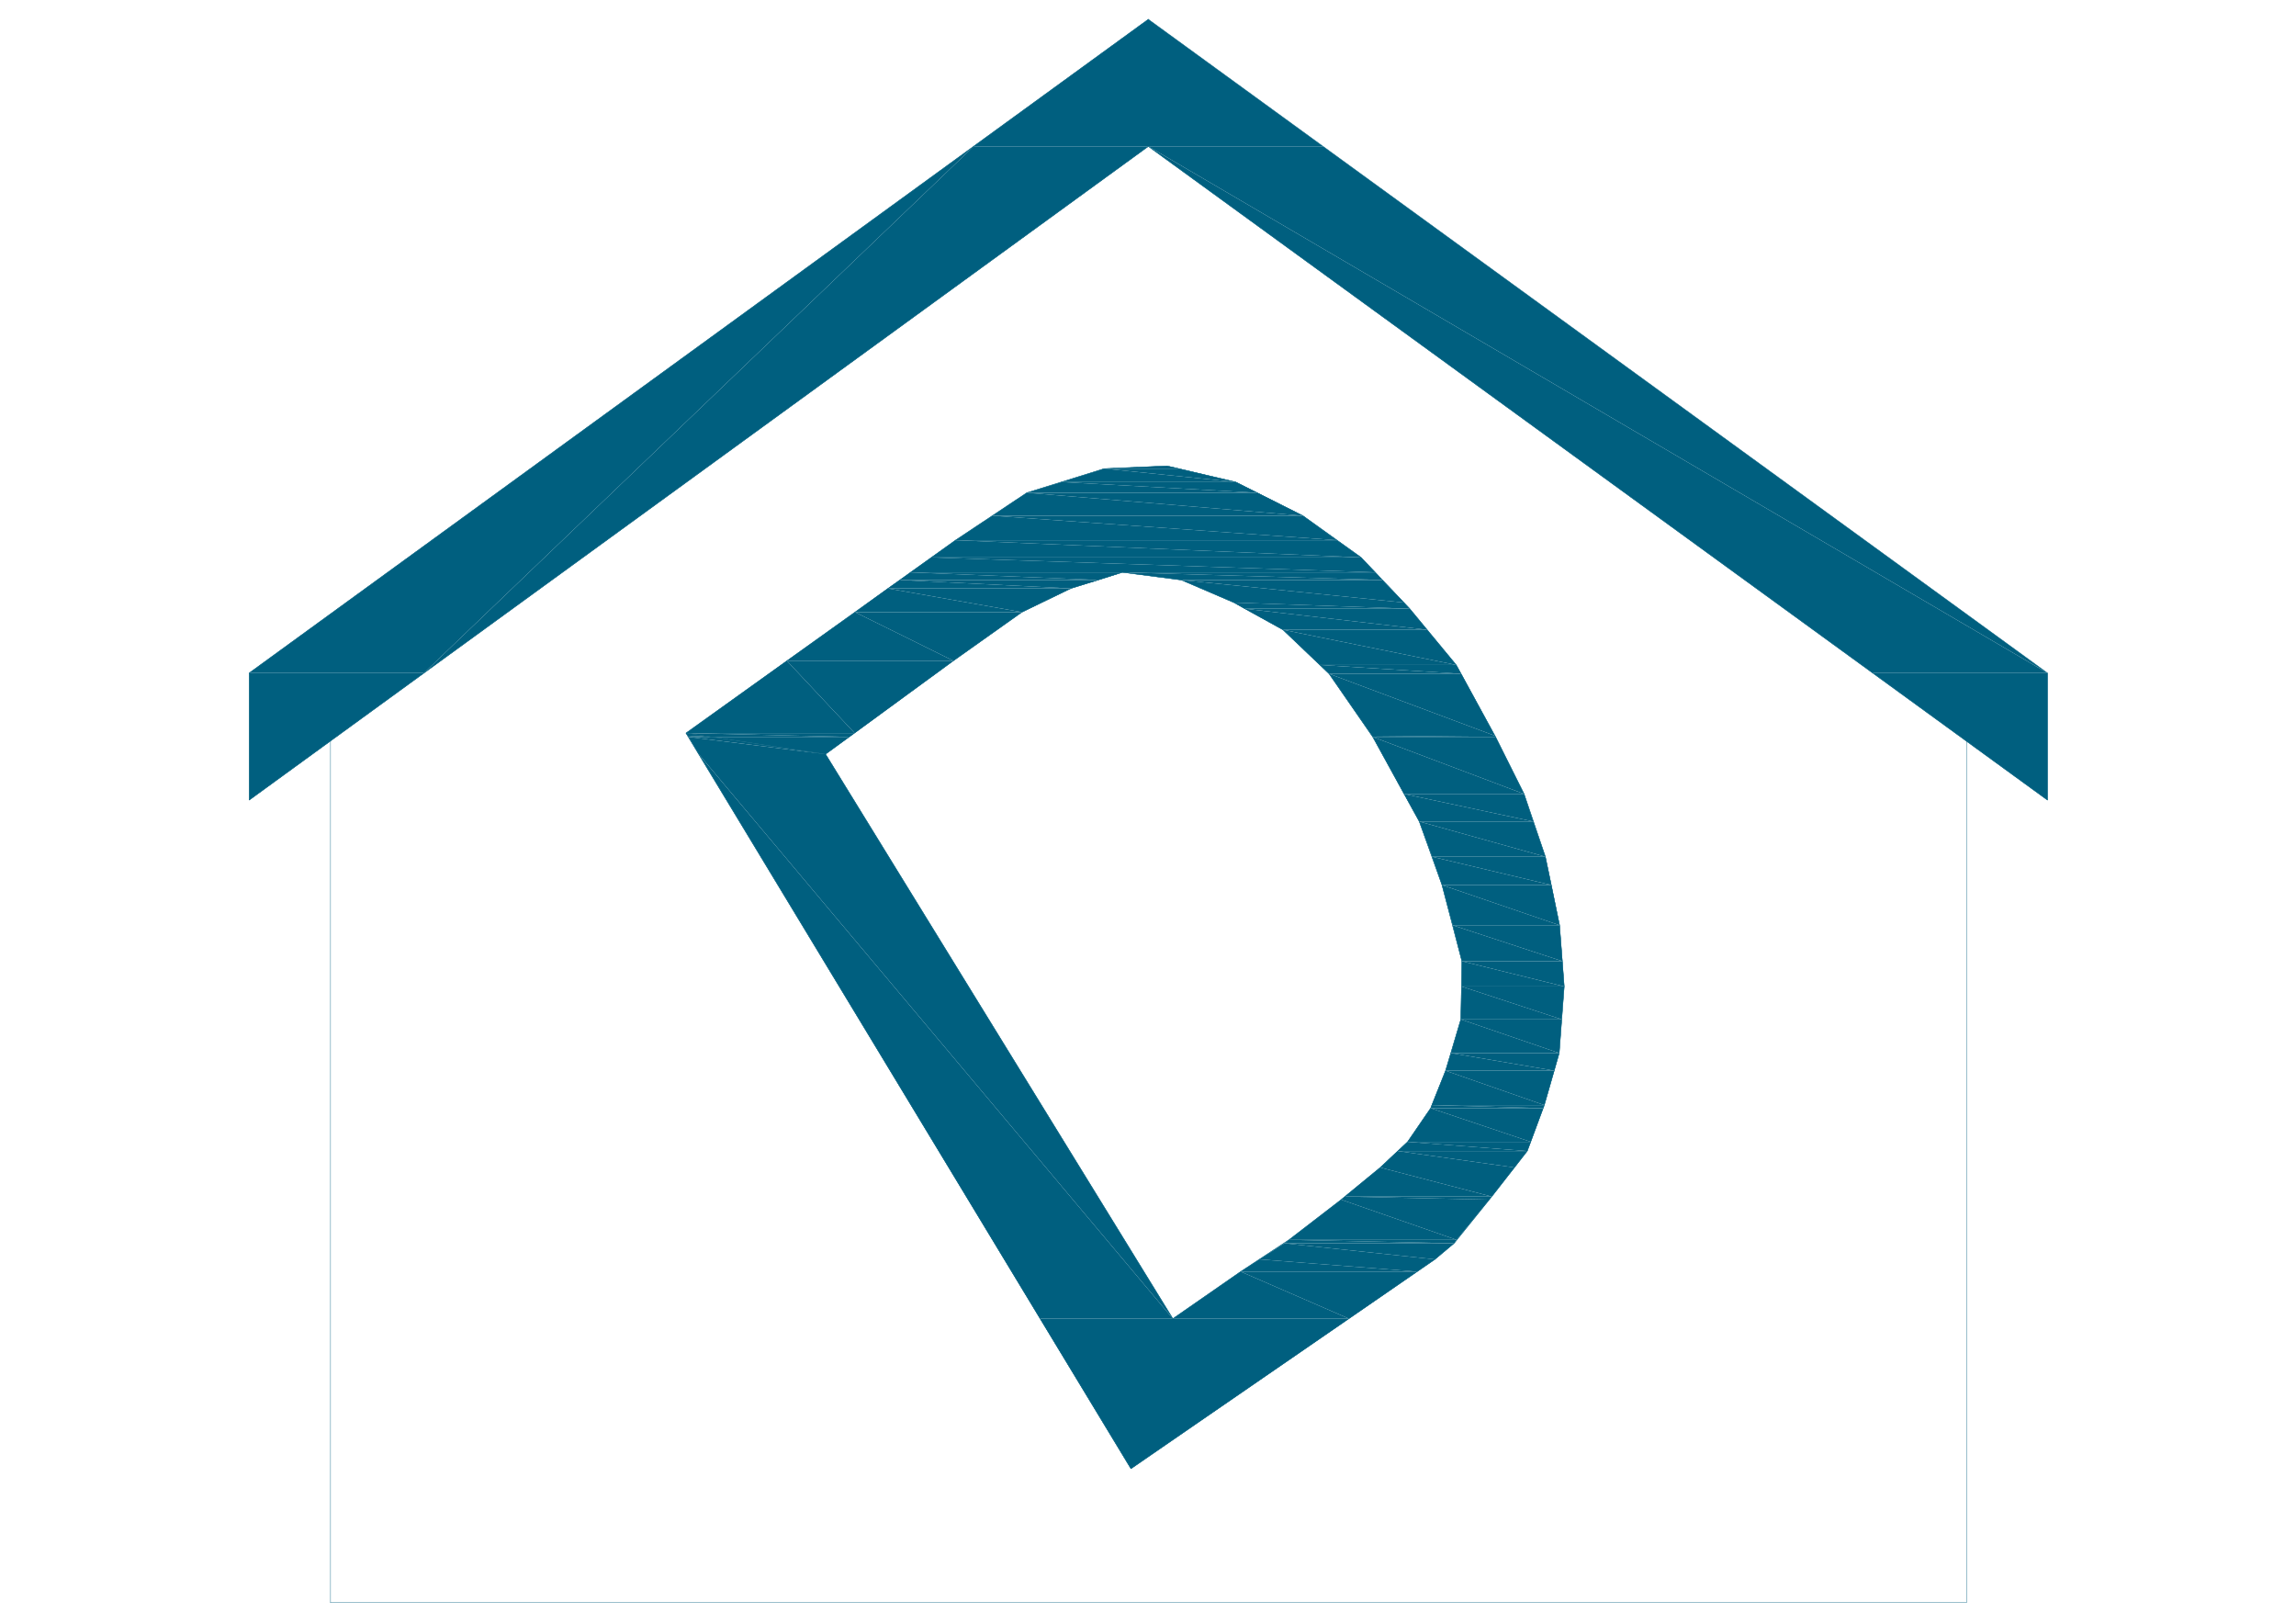 <?xml version="1.0" encoding="UTF-8" standalone="no"?>
<svg
   xmlns:dc="http://purl.org/dc/elements/1.1/"
   xmlns:cc="http://creativecommons.org/ns#"
   xmlns:rdf="http://www.w3.org/1999/02/22-rdf-syntax-ns#"
   xmlns:svg="http://www.w3.org/2000/svg"
   xmlns="http://www.w3.org/2000/svg"
   xmlns:sodipodi="http://sodipodi.sourceforge.net/DTD/sodipodi-0.dtd"
   xmlns:inkscape="http://www.inkscape.org/namespaces/inkscape"
   width="297mm"
   height="210mm"
   viewBox="0 0 297 210"
   version="1.1"
   id="svg8"
   inkscape:version="1.0.2-2 (e86c870879, 2021-01-15)"
   sodipodi:docname="intalacao_diversas.svg">
  <defs
     id="defs2">
    <pattern
       id="EMFhbasepattern"
       patternUnits="userSpaceOnUse"
       width="6"
       height="6"
       x="0"
       y="0" />
    <pattern
       id="EMFhbasepattern-0"
       patternUnits="userSpaceOnUse"
       width="6"
       height="6"
       x="0"
       y="0" />
    <pattern
       id="EMFhbasepattern-07"
       patternUnits="userSpaceOnUse"
       width="6"
       height="6"
       x="0"
       y="0" />
    <pattern
       id="EMFhbasepattern-5"
       patternUnits="userSpaceOnUse"
       width="6"
       height="6"
       x="0"
       y="0" />
    <pattern
       id="EMFhbasepattern-01"
       patternUnits="userSpaceOnUse"
       width="6"
       height="6"
       x="0"
       y="0" />
    <pattern
       id="EMFhbasepattern-1"
       patternUnits="userSpaceOnUse"
       width="6"
       height="6"
       x="0"
       y="0" />
    <pattern
       id="EMFhbasepattern-2"
       patternUnits="userSpaceOnUse"
       width="6"
       height="6"
       x="0"
       y="0" />
    <pattern
       id="EMFhbasepattern-3"
       patternUnits="userSpaceOnUse"
       width="6"
       height="6"
       x="0"
       y="0" />
    <pattern
       id="EMFhbasepattern-21"
       patternUnits="userSpaceOnUse"
       width="6"
       height="6"
       x="0"
       y="0" />
    <pattern
       id="EMFhbasepattern-51"
       patternUnits="userSpaceOnUse"
       width="6"
       height="6"
       x="0"
       y="0" />
    <pattern
       id="EMFhbasepattern-7"
       patternUnits="userSpaceOnUse"
       width="6"
       height="6"
       x="0"
       y="0" />
    <pattern
       id="EMFhbasepattern-6"
       patternUnits="userSpaceOnUse"
       width="6"
       height="6"
       x="0"
       y="0" />
    <pattern
       id="EMFhbasepattern-61"
       patternUnits="userSpaceOnUse"
       width="6"
       height="6"
       x="0"
       y="0" />
    <pattern
       id="EMFhbasepattern-612"
       patternUnits="userSpaceOnUse"
       width="6"
       height="6"
       x="0"
       y="0" />
    <pattern
       id="EMFhbasepattern-39"
       patternUnits="userSpaceOnUse"
       width="6"
       height="6"
       x="0"
       y="0" />
    <pattern
       id="EMFhbasepattern-25"
       patternUnits="userSpaceOnUse"
       width="6"
       height="6"
       x="0"
       y="0" />
    <pattern
       id="EMFhbasepattern-16"
       patternUnits="userSpaceOnUse"
       width="6"
       height="6"
       x="0"
       y="0" />
    <pattern
       id="EMFhbasepattern-22"
       patternUnits="userSpaceOnUse"
       width="6"
       height="6"
       x="0"
       y="0" />
    <pattern
       id="EMFhbasepattern-4"
       patternUnits="userSpaceOnUse"
       width="6"
       height="6"
       x="0"
       y="0" />
    <pattern
       id="EMFhbasepattern-06"
       patternUnits="userSpaceOnUse"
       width="6"
       height="6"
       x="0"
       y="0" />
    <pattern
       id="EMFhbasepattern-31"
       patternUnits="userSpaceOnUse"
       width="6"
       height="6"
       x="0"
       y="0" />
    <pattern
       id="EMFhbasepattern-37"
       patternUnits="userSpaceOnUse"
       width="6"
       height="6"
       x="0"
       y="0" />
    <pattern
       id="EMFhbasepattern-55"
       patternUnits="userSpaceOnUse"
       width="6"
       height="6"
       x="0"
       y="0" />
    <pattern
       id="EMFhbasepattern-8"
       patternUnits="userSpaceOnUse"
       width="6"
       height="6"
       x="0"
       y="0" />
  </defs>
  <sodipodi:namedview
     id="base"
     pagecolor="#ffffff"
     bordercolor="#666666"
     borderopacity="1.0"
     inkscape:pageopacity="0.0"
     inkscape:pageshadow="2"
     inkscape:zoom="0.7"
     inkscape:cx="533.20488"
     inkscape:cy="392.63145"
     inkscape:document-units="mm"
     inkscape:current-layer="layer1"
     inkscape:document-rotation="0"
     showgrid="false"
     inkscape:window-width="1680"
     inkscape:window-height="987"
     inkscape:window-x="-8"
     inkscape:window-y="-8"
     inkscape:window-maximized="1" />
  <g
     inkscape:label="Layer 1"
     inkscape:groupmode="layer"
     id="layer1">
    <path
       style="fill:none;stroke:#005f7f;stroke-width:0.048px;stroke-linecap:round;stroke-linejoin:round;stroke-miterlimit:4;stroke-dasharray:none;stroke-opacity:1"
       d="M 42.755,207.28 H 254.38 V 95.855"
       id="path225602" />
    <path
       style="fill:none;stroke:#005f7f;stroke-width:0.048px;stroke-linecap:round;stroke-linejoin:round;stroke-miterlimit:4;stroke-dasharray:none;stroke-opacity:1"
       d="M 42.755,207.28 V 95.855"
       id="path225604" />
    <path
       style="fill:none;stroke:#005f7f;stroke-width:0.048px;stroke-linecap:round;stroke-linejoin:round;stroke-miterlimit:4;stroke-dasharray:none;stroke-opacity:1"
       d="M 264.853,87.044 V 103.478 L 148.545,18.931 32.236,103.478 V 87.044 L 148.545,2.497"
       id="path225606" />
    <path
       style="fill:none;stroke:#005f7f;stroke-width:0.048px;stroke-linecap:round;stroke-linejoin:round;stroke-miterlimit:4;stroke-dasharray:none;stroke-opacity:1"
       d="m 148.545,2.497 h 0.092"
       id="path225608" />
    <path
       style="fill:none;stroke:#005f7f;stroke-width:0.048px;stroke-linecap:round;stroke-linejoin:round;stroke-miterlimit:4;stroke-dasharray:none;stroke-opacity:1"
       d="m 88.737,94.815 34.865,-24.948 9.233,-6.138 10.014,-3.119 8.131,-0.347 8.866,2.079 8.682,4.356 7.533,5.396 6.293,6.633 6.018,7.277 5.007,9.158 3.767,7.524 2.756,8.118 1.837,8.861 0.597,7.92 -0.643,8.613 -1.929,6.732 -2.205,5.94 -4.594,5.891 -4.869,6.039 -2.481,2.079 -39.321,27.077 -57.557,-95.14 18.053,2.723 44.925,73.013 8.774,-6.088 6.247,-4.109 6.753,-5.198 5.053,-4.158 3.537,-3.317 2.986,-4.356 1.929,-4.851 1.975,-6.633 0.138,-7.524 -2.572,-9.851 -2.94,-8.217 -6.018,-10.94 -5.65,-8.168 -5.972,-5.693 -6.339,-3.515 -6.798,-2.921 -7.625,-0.99 -6.661,2.079 -6.339,3.069 -8.866,6.287 -16.537,12.078 z"
       id="path225610" />
    <path
       style="fill:#005f7f;fill-opacity:1;fill-rule:evenodd;stroke:none;stroke-width:1.144"
       d="M 148.545,2.497 171.145,18.931 h -45.201 z"
       id="path225612" />
    <path
       style="fill:#005f7f;fill-opacity:1;fill-rule:evenodd;stroke:none;stroke-width:1.144"
       d="M 32.236,87.044 H 54.836 L 32.236,103.478 Z"
       id="path225614" />
    <path
       style="fill:#005f7f;fill-opacity:1;fill-rule:evenodd;stroke:none;stroke-width:1.144"
       d="m 242.253,87.044 h 22.6 v 16.434 z"
       id="path225616" />
    <path
       style="fill:#005f7f;fill-opacity:1;fill-rule:evenodd;stroke:none;stroke-width:1.144"
       d="M 148.545,18.931 264.853,87.044 H 242.253 Z"
       id="path225618" />
    <path
       style="fill:#005f7f;fill-opacity:1;fill-rule:evenodd;stroke:none;stroke-width:1.144"
       d="m 148.545,18.931 h 22.6 l 93.708,68.112 z"
       id="path225620" />
    <path
       style="fill:#005f7f;fill-opacity:1;fill-rule:evenodd;stroke:none;stroke-width:1.144"
       d="M 125.944,18.931 54.836,87.044 H 32.236 Z"
       id="path225622" />
    <path
       style="fill:#005f7f;fill-opacity:1;fill-rule:evenodd;stroke:none;stroke-width:1.144"
       d="m 125.944,18.931 h 22.6 L 54.836,87.044 Z"
       id="path225624" />
    <path
       style="fill:none;stroke:#005f7f;stroke-width:0.048px;stroke-linecap:round;stroke-linejoin:round;stroke-miterlimit:4;stroke-dasharray:none;stroke-opacity:1"
       d="M 264.853,87.044 V 103.478 L 148.545,18.931 32.236,103.478 V 87.044 L 148.545,2.497 Z"
       id="path225626" />
    <path
       style="fill:#005f7f;fill-opacity:1;fill-rule:evenodd;stroke:none;stroke-width:1.144"
       d="m 150.979,60.264 1.516,0.347 h -9.646 z"
       id="path225628" />
    <path
       style="fill:#005f7f;fill-opacity:1;fill-rule:evenodd;stroke:none;stroke-width:1.144"
       d="m 142.849,60.61 16.996,1.733 h -22.508 z"
       id="path225630" />
    <path
       style="fill:#005f7f;fill-opacity:1;fill-rule:evenodd;stroke:none;stroke-width:1.144"
       d="m 142.849,60.61 h 9.646 l 7.35,1.733 z"
       id="path225632" />
    <path
       style="fill:#005f7f;fill-opacity:1;fill-rule:evenodd;stroke:none;stroke-width:1.144"
       d="m 137.336,62.343 25.31,1.386 h -29.812 z"
       id="path225634" />
    <path
       style="fill:#005f7f;fill-opacity:1;fill-rule:evenodd;stroke:none;stroke-width:1.144"
       d="m 137.336,62.343 h 22.508 l 2.802,1.386 z"
       id="path225636" />
    <path
       style="fill:#005f7f;fill-opacity:1;fill-rule:evenodd;stroke:none;stroke-width:1.144"
       d="m 132.835,63.729 35.692,2.97 h -40.148 z"
       id="path225638" />
    <path
       style="fill:#005f7f;fill-opacity:1;fill-rule:evenodd;stroke:none;stroke-width:1.144"
       d="m 132.835,63.729 h 29.812 l 5.88,2.97 z"
       id="path225640" />
    <path
       style="fill:#005f7f;fill-opacity:1;fill-rule:evenodd;stroke:none;stroke-width:1.144"
       d="m 128.379,66.699 44.557,3.168 h -49.335 z"
       id="path225642" />
    <path
       style="fill:#005f7f;fill-opacity:1;fill-rule:evenodd;stroke:none;stroke-width:1.144"
       d="m 128.379,66.699 h 40.148 l 4.41,3.168 z"
       id="path225644" />
    <path
       style="fill:#005f7f;fill-opacity:1;fill-rule:evenodd;stroke:none;stroke-width:1.144"
       d="m 123.602,69.867 52.458,2.228 h -55.582 z"
       id="path225646" />
    <path
       style="fill:#005f7f;fill-opacity:1;fill-rule:evenodd;stroke:none;stroke-width:1.144"
       d="m 123.602,69.867 h 49.335 l 3.124,2.228 z"
       id="path225648" />
    <path
       style="fill:#005f7f;fill-opacity:1;fill-rule:evenodd;stroke:none;stroke-width:1.144"
       d="m 120.478,72.094 57.419,1.931 h -60.129 z"
       id="path225650" />
    <path
       style="fill:#005f7f;fill-opacity:1;fill-rule:evenodd;stroke:none;stroke-width:1.144"
       d="m 120.478,72.094 h 55.582 l 1.837,1.931 z"
       id="path225652" />
    <path
       style="fill:#005f7f;fill-opacity:1;fill-rule:evenodd;stroke:none;stroke-width:1.144"
       d="m 145.191,74.025 33.625,0.99 h -25.999 z"
       id="path225654" />
    <path
       style="fill:#005f7f;fill-opacity:1;fill-rule:evenodd;stroke:none;stroke-width:1.144"
       d="m 145.191,74.025 h 32.706 l 0.919,0.99 z"
       id="path225656" />
    <path
       style="fill:#005f7f;fill-opacity:1;fill-rule:evenodd;stroke:none;stroke-width:1.144"
       d="m 117.768,74.025 24.346,0.99 h -25.724 z"
       id="path225658" />
    <path
       style="fill:#005f7f;fill-opacity:1;fill-rule:evenodd;stroke:none;stroke-width:1.144"
       d="m 117.768,74.025 h 27.423 l -3.078,0.99 z"
       id="path225660" />
    <path
       style="fill:#005f7f;fill-opacity:1;fill-rule:evenodd;stroke:none;stroke-width:1.144"
       d="m 116.39,75.015 22.141,1.089 h -23.703 z"
       id="path225662" />
    <path
       style="fill:#005f7f;fill-opacity:1;fill-rule:evenodd;stroke:none;stroke-width:1.144"
       d="m 116.39,75.015 h 25.724 l -3.583,1.089 z"
       id="path225664" />
    <path
       style="fill:#005f7f;fill-opacity:1;fill-rule:evenodd;stroke:none;stroke-width:1.144"
       d="m 152.817,75.015 28.802,2.921 h -22.003 z"
       id="path225666" />
    <path
       style="fill:#005f7f;fill-opacity:1;fill-rule:evenodd;stroke:none;stroke-width:1.144"
       d="m 152.817,75.015 h 25.999 l 2.802,2.921 z"
       id="path225668" />
    <path
       style="fill:#005f7f;fill-opacity:1;fill-rule:evenodd;stroke:none;stroke-width:1.144"
       d="m 159.615,77.935 22.738,0.792 h -21.36 z"
       id="path225670" />
    <path
       style="fill:#005f7f;fill-opacity:1;fill-rule:evenodd;stroke:none;stroke-width:1.144"
       d="m 159.615,77.935 h 22.003 l 0.735,0.792 z"
       id="path225672" />
    <path
       style="fill:#005f7f;fill-opacity:1;fill-rule:evenodd;stroke:none;stroke-width:1.144"
       d="m 114.828,76.104 17.364,3.069 h -21.59 z"
       id="path225674" />
    <path
       style="fill:#005f7f;fill-opacity:1;fill-rule:evenodd;stroke:none;stroke-width:1.144"
       d="m 114.828,76.104 h 23.703 l -6.339,3.069 z"
       id="path225676" />
    <path
       style="fill:#005f7f;fill-opacity:1;fill-rule:evenodd;stroke:none;stroke-width:1.144"
       d="m 160.993,78.727 23.611,2.723 h -18.65 z"
       id="path225678" />
    <path
       style="fill:#005f7f;fill-opacity:1;fill-rule:evenodd;stroke:none;stroke-width:1.144"
       d="m 160.993,78.727 h 21.36 l 2.251,2.723 z"
       id="path225680" />
    <path
       style="fill:#005f7f;fill-opacity:1;fill-rule:evenodd;stroke:none;stroke-width:1.144"
       d="m 110.602,79.173 12.724,6.287 h -21.544 z"
       id="path225682" />
    <path
       style="fill:#005f7f;fill-opacity:1;fill-rule:evenodd;stroke:none;stroke-width:1.144"
       d="m 110.602,79.173 h 21.59 l -8.866,6.287 z"
       id="path225684" />
    <path
       style="fill:#005f7f;fill-opacity:1;fill-rule:evenodd;stroke:none;stroke-width:1.144"
       d="m 165.954,81.45 22.416,4.554 h -17.639 z"
       id="path225686" />
    <path
       style="fill:#005f7f;fill-opacity:1;fill-rule:evenodd;stroke:none;stroke-width:1.144"
       d="m 165.954,81.45 h 18.65 l 3.767,4.554 z"
       id="path225688" />
    <path
       style="fill:#005f7f;fill-opacity:1;fill-rule:evenodd;stroke:none;stroke-width:1.144"
       d="m 170.731,86.004 18.282,1.138 H 171.926 Z"
       id="path225690" />
    <path
       style="fill:#005f7f;fill-opacity:1;fill-rule:evenodd;stroke:none;stroke-width:1.144"
       d="m 170.731,86.004 h 17.639 l 0.643,1.138 z"
       id="path225692" />
    <path
       style="fill:#005f7f;fill-opacity:1;fill-rule:evenodd;stroke:none;stroke-width:1.144"
       d="m 88.737,94.815 2.526,0.346 h -2.297 z"
       id="path225694" />
    <path
       style="fill:#005f7f;fill-opacity:1;fill-rule:evenodd;stroke:none;stroke-width:1.144"
       d="m 101.782,85.459 8.774,9.356 H 88.737 Z"
       id="path225696" />
    <path
       style="fill:#005f7f;fill-opacity:1;fill-rule:evenodd;stroke:none;stroke-width:1.144"
       d="m 101.782,85.459 h 21.544 l -12.77,9.356 z"
       id="path225698" />
    <path
       style="fill:#005f7f;fill-opacity:1;fill-rule:evenodd;stroke:none;stroke-width:1.144"
       d="m 171.926,87.143 21.452,8.019 h -15.894 z"
       id="path225700" />
    <path
       style="fill:#005f7f;fill-opacity:1;fill-rule:evenodd;stroke:none;stroke-width:1.144"
       d="m 171.926,87.143 h 17.088 l 4.364,8.019 z"
       id="path225702" />
    <path
       style="fill:#005f7f;fill-opacity:1;fill-rule:evenodd;stroke:none;stroke-width:1.144"
       d="m 92.09,95.31 h 17.777 l -3.078,2.228 z"
       id="path225704" />
    <path
       style="fill:#005f7f;fill-opacity:1;fill-rule:evenodd;stroke:none;stroke-width:1.144"
       d="m 177.484,95.162 15.986,0.148 h -15.894 z"
       id="path225706" />
    <path
       style="fill:#005f7f;fill-opacity:1;fill-rule:evenodd;stroke:none;stroke-width:1.144"
       d="m 177.484,95.162 h 15.894 l 0.092,0.148 z"
       id="path225708" />
    <path
       style="fill:#005f7f;fill-opacity:1;fill-rule:evenodd;stroke:none;stroke-width:1.144"
       d="m 88.737,94.815 21.13,0.495 H 92.09 Z"
       id="path225710" />
    <path
       style="fill:#005f7f;fill-opacity:1;fill-rule:evenodd;stroke:none;stroke-width:1.144"
       d="m 88.737,94.815 h 21.819 l -0.689,0.495 z"
       id="path225712" />
    <path
       style="fill:#005f7f;fill-opacity:1;fill-rule:evenodd;stroke:none;stroke-width:1.144"
       d="m 88.966,95.162 3.124,0.148 h -3.032 z"
       id="path225714" />
    <path
       style="fill:#005f7f;fill-opacity:1;fill-rule:evenodd;stroke:none;stroke-width:1.144"
       d="m 88.966,95.162 h 2.297 l 0.827,0.148 z"
       id="path225716" />
    <path
       style="fill:#005f7f;fill-opacity:1;fill-rule:evenodd;stroke:none;stroke-width:1.144"
       d="m 89.058,95.31 17.731,2.228 H 90.39 Z"
       id="path225718" />
    <path
       style="fill:#005f7f;fill-opacity:1;fill-rule:evenodd;stroke:none;stroke-width:1.144"
       d="m 89.058,95.31 h 3.032 l 14.699,2.228 z"
       id="path225720" />
    <path
       style="fill:#005f7f;fill-opacity:1;fill-rule:evenodd;stroke:none;stroke-width:1.144"
       d="m 177.576,95.31 19.568,7.376 h -15.526 z"
       id="path225722" />
    <path
       style="fill:#005f7f;fill-opacity:1;fill-rule:evenodd;stroke:none;stroke-width:1.144"
       d="m 177.576,95.31 h 15.894 l 3.675,7.376 z"
       id="path225724" />
    <path
       style="fill:#005f7f;fill-opacity:1;fill-rule:evenodd;stroke:none;stroke-width:1.144"
       d="m 181.618,102.686 16.72,3.564 H 183.593 Z"
       id="path225726" />
    <path
       style="fill:#005f7f;fill-opacity:1;fill-rule:evenodd;stroke:none;stroke-width:1.144"
       d="m 181.618,102.686 h 15.526 l 1.194,3.564 z"
       id="path225728" />
    <path
       style="fill:#005f7f;fill-opacity:1;fill-rule:evenodd;stroke:none;stroke-width:1.144"
       d="m 183.593,106.25 16.307,4.554 h -14.653 z"
       id="path225730" />
    <path
       style="fill:#005f7f;fill-opacity:1;fill-rule:evenodd;stroke:none;stroke-width:1.144"
       d="m 183.593,106.25 h 14.745 l 1.562,4.554 z"
       id="path225732" />
    <path
       style="fill:#005f7f;fill-opacity:1;fill-rule:evenodd;stroke:none;stroke-width:1.144"
       d="m 185.247,110.804 15.434,3.663 h -14.148 z"
       id="path225734" />
    <path
       style="fill:#005f7f;fill-opacity:1;fill-rule:evenodd;stroke:none;stroke-width:1.144"
       d="m 185.247,110.804 h 14.653 l 0.781,3.663 z"
       id="path225736" />
    <path
       style="fill:#005f7f;fill-opacity:1;fill-rule:evenodd;stroke:none;stroke-width:1.144"
       d="m 186.533,114.467 15.205,5.198 h -13.827 z"
       id="path225738" />
    <path
       style="fill:#005f7f;fill-opacity:1;fill-rule:evenodd;stroke:none;stroke-width:1.144"
       d="m 186.533,114.467 h 14.148 l 1.057,5.198 z"
       id="path225740" />
    <path
       style="fill:#005f7f;fill-opacity:1;fill-rule:evenodd;stroke:none;stroke-width:1.144"
       d="m 187.911,119.664 14.194,4.653 h -13 z"
       id="path225742" />
    <path
       style="fill:#005f7f;fill-opacity:1;fill-rule:evenodd;stroke:none;stroke-width:1.144"
       d="m 187.911,119.664 h 13.827 l 0.368,4.653 z"
       id="path225744" />
    <path
       style="fill:#005f7f;fill-opacity:1;fill-rule:evenodd;stroke:none;stroke-width:1.144"
       d="m 189.106,124.317 13.229,3.267 h -13.275 z"
       id="path225746" />
    <path
       style="fill:#005f7f;fill-opacity:1;fill-rule:evenodd;stroke:none;stroke-width:1.144"
       d="m 189.106,124.317 h 13 l 0.23,3.267 z"
       id="path225748" />
    <path
       style="fill:#005f7f;fill-opacity:1;fill-rule:evenodd;stroke:none;stroke-width:1.144"
       d="m 189.06,127.584 12.954,4.257 h -13.046 z"
       id="path225750" />
    <path
       style="fill:#005f7f;fill-opacity:1;fill-rule:evenodd;stroke:none;stroke-width:1.144"
       d="m 189.06,127.584 h 13.275 l -0.322,4.257 z"
       id="path225752" />
    <path
       style="fill:#005f7f;fill-opacity:1;fill-rule:evenodd;stroke:none;stroke-width:1.144"
       d="m 188.968,131.841 12.724,4.356 h -14.01 z"
       id="path225754" />
    <path
       style="fill:#005f7f;fill-opacity:1;fill-rule:evenodd;stroke:none;stroke-width:1.144"
       d="m 188.968,131.841 h 13.046 l -0.322,4.356 z"
       id="path225756" />
    <path
       style="fill:#005f7f;fill-opacity:1;fill-rule:evenodd;stroke:none;stroke-width:1.144"
       d="m 187.682,136.197 13.367,2.277 h -14.056 z"
       id="path225758" />
    <path
       style="fill:#005f7f;fill-opacity:1;fill-rule:evenodd;stroke:none;stroke-width:1.144"
       d="m 187.682,136.197 h 14.01 l -0.643,2.277 z"
       id="path225760" />
    <path
       style="fill:#005f7f;fill-opacity:1;fill-rule:evenodd;stroke:none;stroke-width:1.144"
       d="m 186.993,138.474 12.77,4.455 h -14.562 z"
       id="path225762" />
    <path
       style="fill:#005f7f;fill-opacity:1;fill-rule:evenodd;stroke:none;stroke-width:1.144"
       d="m 186.993,138.474 h 14.056 l -1.286,4.455 z"
       id="path225764" />
    <path
       style="fill:#005f7f;fill-opacity:1;fill-rule:evenodd;stroke:none;stroke-width:1.144"
       d="m 185.201,142.929 14.424,0.396 h -14.562 z"
       id="path225766" />
    <path
       style="fill:#005f7f;fill-opacity:1;fill-rule:evenodd;stroke:none;stroke-width:1.144"
       d="m 185.201,142.929 h 14.562 l -0.138,0.396 z"
       id="path225768" />
    <path
       style="fill:#005f7f;fill-opacity:1;fill-rule:evenodd;stroke:none;stroke-width:1.144"
       d="m 185.063,143.325 12.954,4.356 h -15.94 z"
       id="path225770" />
    <path
       style="fill:#005f7f;fill-opacity:1;fill-rule:evenodd;stroke:none;stroke-width:1.144"
       d="m 185.063,143.325 h 14.562 l -1.608,4.356 z"
       id="path225772" />
    <path
       style="fill:#005f7f;fill-opacity:1;fill-rule:evenodd;stroke:none;stroke-width:1.144"
       d="m 182.078,147.681 15.48,1.188 h -16.766 z"
       id="path225774" />
    <path
       style="fill:#005f7f;fill-opacity:1;fill-rule:evenodd;stroke:none;stroke-width:1.144"
       d="m 182.078,147.681 h 15.94 l -0.459,1.188 z"
       id="path225776" />
    <path
       style="fill:#005f7f;fill-opacity:1;fill-rule:evenodd;stroke:none;stroke-width:1.144"
       d="m 180.791,148.869 15.113,2.129 h -17.364 z"
       id="path225778" />
    <path
       style="fill:#005f7f;fill-opacity:1;fill-rule:evenodd;stroke:none;stroke-width:1.144"
       d="m 180.791,148.869 h 16.766 l -1.654,2.129 z"
       id="path225780" />
    <path
       style="fill:#005f7f;fill-opacity:1;fill-rule:evenodd;stroke:none;stroke-width:1.144"
       d="m 178.54,150.998 14.424,3.762 h -19.017 z"
       id="path225782" />
    <path
       style="fill:#005f7f;fill-opacity:1;fill-rule:evenodd;stroke:none;stroke-width:1.144"
       d="m 178.54,150.998 h 17.364 l -2.94,3.762 z"
       id="path225784" />
    <path
       style="fill:#005f7f;fill-opacity:1;fill-rule:evenodd;stroke:none;stroke-width:1.144"
       d="m 173.947,154.76 18.696,0.396 H 173.488 Z"
       id="path225786" />
    <path
       style="fill:#005f7f;fill-opacity:1;fill-rule:evenodd;stroke:none;stroke-width:1.144"
       d="m 173.947,154.76 h 19.017 l -0.322,0.396 z"
       id="path225788" />
    <path
       style="fill:#005f7f;fill-opacity:1;fill-rule:evenodd;stroke:none;stroke-width:1.144"
       d="m 173.488,155.156 14.929,5.198 h -21.682 z"
       id="path225790" />
    <path
       style="fill:#005f7f;fill-opacity:1;fill-rule:evenodd;stroke:none;stroke-width:1.144"
       d="m 173.488,155.156 h 19.155 l -4.226,5.198 z"
       id="path225792" />
    <path
       style="fill:#005f7f;fill-opacity:1;fill-rule:evenodd;stroke:none;stroke-width:1.144"
       d="m 166.735,160.354 21.36,0.445 H 166.138 Z"
       id="path225794" />
    <path
       style="fill:#005f7f;fill-opacity:1;fill-rule:evenodd;stroke:none;stroke-width:1.144"
       d="m 166.735,160.354 h 21.682 l -0.322,0.445 z"
       id="path225796" />
    <path
       style="fill:#005f7f;fill-opacity:1;fill-rule:evenodd;stroke:none;stroke-width:1.144"
       d="m 166.138,160.799 19.477,2.079 h -22.692 z"
       id="path225798" />
    <path
       style="fill:#005f7f;fill-opacity:1;fill-rule:evenodd;stroke:none;stroke-width:1.144"
       d="m 166.138,160.799 h 21.957 l -2.481,2.079 z"
       id="path225800" />
    <path
       style="fill:#005f7f;fill-opacity:1;fill-rule:evenodd;stroke:none;stroke-width:1.144"
       d="m 162.922,162.878 20.395,1.584 h -22.83 z"
       id="path225802" />
    <path
       style="fill:#005f7f;fill-opacity:1;fill-rule:evenodd;stroke:none;stroke-width:1.144"
       d="m 162.922,162.878 h 22.692 l -2.297,1.584 z"
       id="path225804" />
    <path
       style="fill:#005f7f;fill-opacity:1;fill-rule:evenodd;stroke:none;stroke-width:1.144"
       d="m 134.534,170.551 h 39.964 l -28.204,19.404 z"
       id="path225806" />
    <path
       style="fill:#005f7f;fill-opacity:1;fill-rule:evenodd;stroke:none;stroke-width:1.144"
       d="m 160.488,164.462 14.01,6.089 h -22.784 z"
       id="path225808" />
    <path
       style="fill:#005f7f;fill-opacity:1;fill-rule:evenodd;stroke:none;stroke-width:1.144"
       d="m 160.488,164.462 h 22.83 l -8.82,6.089 z"
       id="path225810" />
    <path
       style="fill:#005f7f;fill-opacity:1;fill-rule:evenodd;stroke:none;stroke-width:1.144"
       d="M 90.39,97.538 151.714,170.551 h -17.18 z"
       id="path225812" />
    <path
       style="fill:#005f7f;fill-opacity:1;fill-rule:evenodd;stroke:none;stroke-width:1.144"
       d="M 90.39,97.538 H 106.789 L 151.714,170.551 Z"
       id="path225814" />
    <path
       style="fill:none;stroke:#005f7f;stroke-width:0.048px;stroke-linecap:round;stroke-linejoin:round;stroke-miterlimit:4;stroke-dasharray:none;stroke-opacity:1"
       d="m 88.737,94.815 34.865,-24.948 9.233,-6.138 10.014,-3.119 8.131,-0.347 8.866,2.079 8.682,4.356 7.533,5.396 6.293,6.633 6.018,7.277 5.007,9.158 3.767,7.524 2.756,8.118 1.837,8.861 0.597,7.92 -0.643,8.613 -1.929,6.732 -2.205,5.94 -4.594,5.891 -4.869,6.039 -2.481,2.079 -39.321,27.077 -57.557,-95.14 18.053,2.723 44.925,73.013 8.774,-6.088 6.247,-4.109 6.753,-5.198 5.053,-4.158 3.537,-3.317 2.986,-4.356 1.929,-4.851 1.975,-6.633 0.138,-7.524 -2.572,-9.851 -2.94,-8.217 -6.018,-10.94 -5.65,-8.168 -5.972,-5.693 -6.339,-3.515 -6.798,-2.921 -7.625,-0.99 -6.661,2.079 -6.339,3.069 -8.866,6.287 -16.537,12.078 z"
       id="path225816" />
  </g>
</svg>

